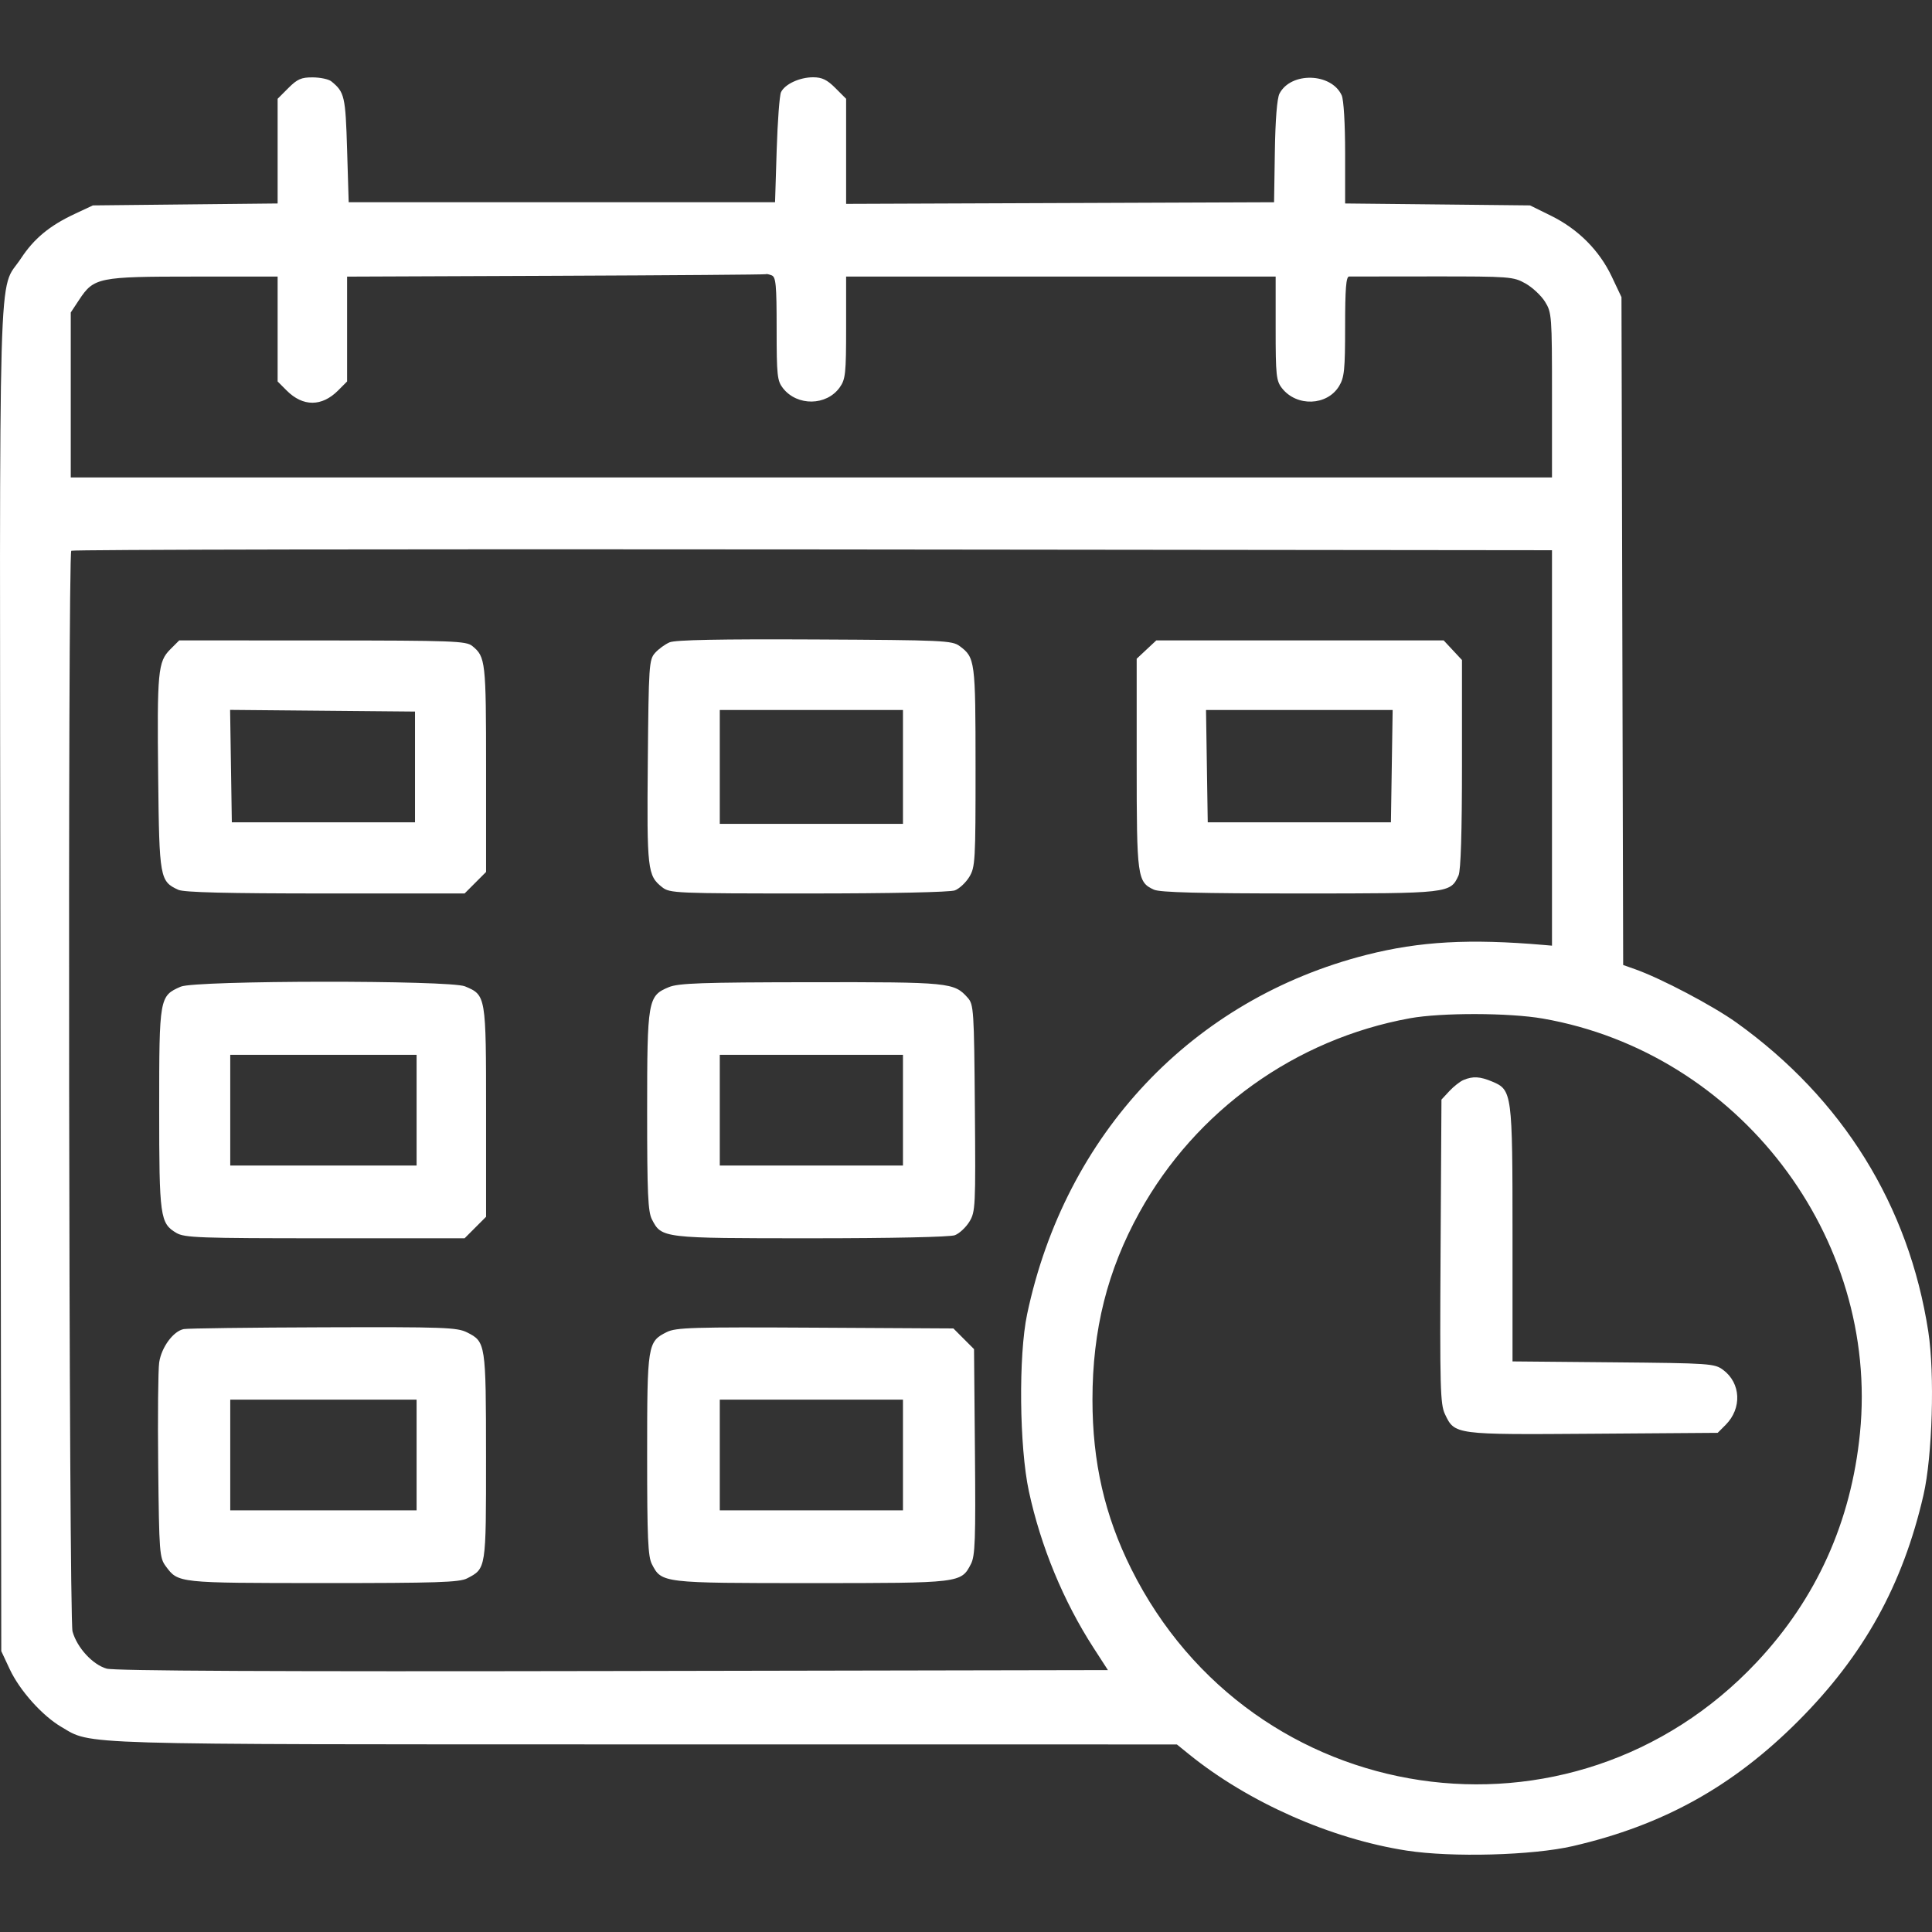 <svg width="300" height="300" viewBox="0 0 300 300" fill="none" xmlns="http://www.w3.org/2000/svg">
<rect x="0" y="0" width="300" height="300" fill="#333333" stroke="none"/>
<path fill-rule="evenodd" clip-rule="evenodd" d="M44.777 13.67L43.109 15.34V23.467V31.595L28.764 31.744L14.42 31.895L11.558 33.238C7.686 35.054 5.27 37.059 3.252 40.13C-0.348 45.609 -0.071 35.854 0.071 152.017L0.198 256.386L1.512 259.195C3.059 262.501 6.557 266.412 9.525 268.155C14.327 270.974 10.588 270.862 100.298 270.869L182.744 270.877L184.65 272.42C193.861 279.873 206.684 285.545 218.434 287.361C225.451 288.446 237.966 288.107 244.225 286.663C258.234 283.43 269.101 277.397 279.259 267.211C289.418 257.025 295.47 246.094 298.68 232.134C300.063 226.117 300.439 213.349 299.426 206.772C296.407 187.178 286.114 170.596 269.643 158.793C265.973 156.163 257.908 151.916 253.875 150.491L252.045 149.844L251.914 97.992L251.782 46.14L250.271 42.946C248.352 38.89 245.05 35.578 240.867 33.514L237.585 31.895L223.228 31.744L208.871 31.595V23.785C208.871 19.217 208.65 15.491 208.339 14.806C206.742 11.297 200.451 11.122 198.677 14.537C198.3 15.264 198.036 18.566 197.959 23.544L197.836 31.404L164.61 31.53L131.385 31.656V23.498V15.34L129.717 13.67C128.43 12.381 127.642 12 126.26 12C124.168 12 121.872 13.066 121.275 14.315C121.045 14.798 120.742 18.84 120.603 23.298L120.35 31.404H87.247H54.144L53.898 23.249C53.648 14.93 53.504 14.303 51.446 12.63C51.042 12.301 49.751 12.024 48.577 12.016C46.794 12.002 46.17 12.274 44.777 13.67ZM119.82 42.754C120.483 43.009 120.595 44.209 120.595 51.039C120.595 58.302 120.685 59.139 121.584 60.284C123.793 63.098 128.35 63.029 130.395 60.152C131.289 58.895 131.385 57.995 131.385 50.854V42.947H164.733H198.082V50.986C198.082 58.302 198.17 59.139 199.07 60.284C201.351 63.189 206.068 63.02 207.926 59.967C208.749 58.616 208.867 57.446 208.869 50.684C208.87 44.829 209.02 42.945 209.484 42.937C209.821 42.931 215.683 42.925 222.511 42.923C234.464 42.919 234.997 42.96 236.88 44.02C237.955 44.625 239.32 45.903 239.914 46.858C240.954 48.533 240.993 49.063 240.993 61.368V74.14H125.99H10.987V61.331V48.522L12.292 46.548C14.578 43.09 15.281 42.947 30.064 42.947H43.109V51.09V59.233L44.518 60.644C47.037 63.168 49.971 63.168 52.49 60.644L53.898 59.233V51.094V42.954L86.389 42.825C104.259 42.753 118.916 42.641 118.961 42.575C119.007 42.51 119.393 42.59 119.82 42.754ZM240.993 116.14V146.842L239.767 146.736C228.194 145.738 220.46 146.169 212.192 148.269C185.173 155.135 165.408 176.063 159.491 204.07C158.138 210.475 158.279 224.672 159.762 231.557C161.61 240.127 165.131 248.652 169.815 255.894L172.039 259.333L95.191 259.476C42.39 259.575 17.782 259.457 16.55 259.102C14.369 258.472 11.958 255.84 11.261 253.329C10.687 251.255 10.498 86.092 11.07 85.52C11.25 85.339 63.056 85.247 126.195 85.315L240.993 85.439V116.14ZM103.975 99.74C103.271 100.041 102.254 100.782 101.714 101.387C100.783 102.432 100.726 103.291 100.591 118.252C100.439 135.078 100.541 135.969 102.827 137.771C104.004 138.698 104.92 138.737 125.534 138.737C138.301 138.737 147.524 138.542 148.272 138.258C148.964 137.994 149.97 137.055 150.509 136.17C151.433 134.652 151.488 133.693 151.483 119.088C151.477 102.592 151.413 102.105 149.02 100.327C147.85 99.457 146.483 99.394 126.514 99.296C111.773 99.225 104.862 99.361 103.975 99.74ZM26.439 100.832C24.522 102.752 24.383 104.241 24.563 120.807C24.733 136.343 24.826 136.862 27.691 138.17C28.57 138.571 35.256 138.737 50.538 138.737H72.142L73.809 137.067L75.477 135.396V119.35C75.477 102.672 75.399 101.984 73.335 100.309C72.379 99.533 70.381 99.46 50.06 99.449L27.831 99.439L26.439 100.832ZM178.026 100.864L176.503 102.289V118.572C176.503 136.238 176.604 136.971 179.187 138.15C180.121 138.576 186.316 138.737 201.83 138.737C225.09 138.737 225.214 138.723 226.484 135.931C226.832 135.165 227.016 129.18 227.016 118.625V102.49L225.594 100.964L224.171 99.439H201.86H179.55L178.026 100.864ZM64.442 119.088V127.684H50.22H35.998L35.864 118.957L35.73 110.231L50.086 110.361L64.442 110.491V119.088ZM140.212 119.088V127.93H125.99H111.768V119.088V110.245H125.99H140.212V119.088ZM216.116 118.965L215.982 127.684H201.76H187.538L187.404 118.965L187.27 110.245H201.76H216.25L216.116 118.965ZM28.066 153.208C24.761 154.648 24.718 154.885 24.718 172.118C24.718 188.977 24.853 189.949 27.39 191.45C28.651 192.196 30.996 192.28 50.467 192.28H72.142L73.809 190.61L75.477 188.94V172.663C75.477 154.584 75.467 154.526 72.205 153.161C69.855 152.178 30.334 152.219 28.066 153.208ZM103.837 153.29C100.603 154.635 100.488 155.3 100.488 172.607C100.488 185.323 100.614 188.152 101.232 189.349C102.742 192.273 102.806 192.28 125.934 192.28C138.441 192.28 147.526 192.085 148.272 191.802C148.964 191.538 149.975 190.599 150.52 189.714C151.467 188.174 151.504 187.419 151.378 172.069C151.253 156.827 151.198 155.977 150.266 154.931C148.151 152.555 147.483 152.49 125.883 152.517C108.899 152.538 105.347 152.663 103.837 153.29ZM239.578 158.164C269.985 163.475 291.848 192.066 288.814 222.549C287.446 236.287 282.073 248.212 272.8 258.085C244.099 288.645 194.421 281.243 175.657 243.61C171.539 235.351 169.637 227.053 169.637 217.343C169.637 206.492 171.955 197.261 176.944 188.24C185.679 172.447 201.135 161.357 218.924 158.117C223.803 157.228 234.361 157.252 239.578 158.164ZM64.688 172.386V180.982H50.22H35.753V172.386V163.789H50.22H64.688V172.386ZM140.212 172.386V180.982H125.99H111.768V172.386V163.789H125.99H140.212V172.386ZM227.261 167.697C226.722 167.92 225.729 168.697 225.055 169.424L223.829 170.745L223.692 194.304C223.57 215.434 223.64 218.041 224.371 219.585C225.891 222.792 225.84 222.785 247.365 222.63L266.719 222.491L267.959 221.249C270.512 218.689 270.331 214.769 267.563 212.713C266.237 211.727 265.528 211.678 250.521 211.541L234.863 211.399V191.754C234.863 169.703 234.802 169.242 231.709 167.947C229.804 167.15 228.727 167.089 227.261 167.697ZM28.536 206.379C26.912 206.694 25.063 209.206 24.718 211.564C24.551 212.711 24.483 219.988 24.566 227.737C24.711 241.145 24.768 241.891 25.746 243.211C27.684 245.823 27.558 245.809 50.122 245.817C67.795 245.823 71.336 245.708 72.529 245.09C75.498 243.553 75.477 243.682 75.469 226.189C75.462 208.609 75.422 208.35 72.527 206.895C70.974 206.115 68.932 206.042 50.22 206.103C38.892 206.139 29.134 206.263 28.536 206.379ZM103.528 206.848C100.558 208.33 100.488 208.768 100.488 225.929C100.488 238.843 100.613 241.694 101.232 242.893C102.742 245.818 102.801 245.824 125.99 245.824C149.219 245.824 149.235 245.822 150.767 242.856C151.421 241.589 151.51 239.093 151.388 225.434L151.247 209.491L149.644 207.886L148.041 206.28L126.594 206.161C107.526 206.054 104.968 206.131 103.528 206.848ZM64.688 225.929V234.526H50.22H35.753V225.929V217.333H50.22H64.688V225.929ZM140.212 225.929V234.526H125.99H111.768V225.929V217.333H125.99H140.212V225.929Z" fill="white"/>
</svg>
